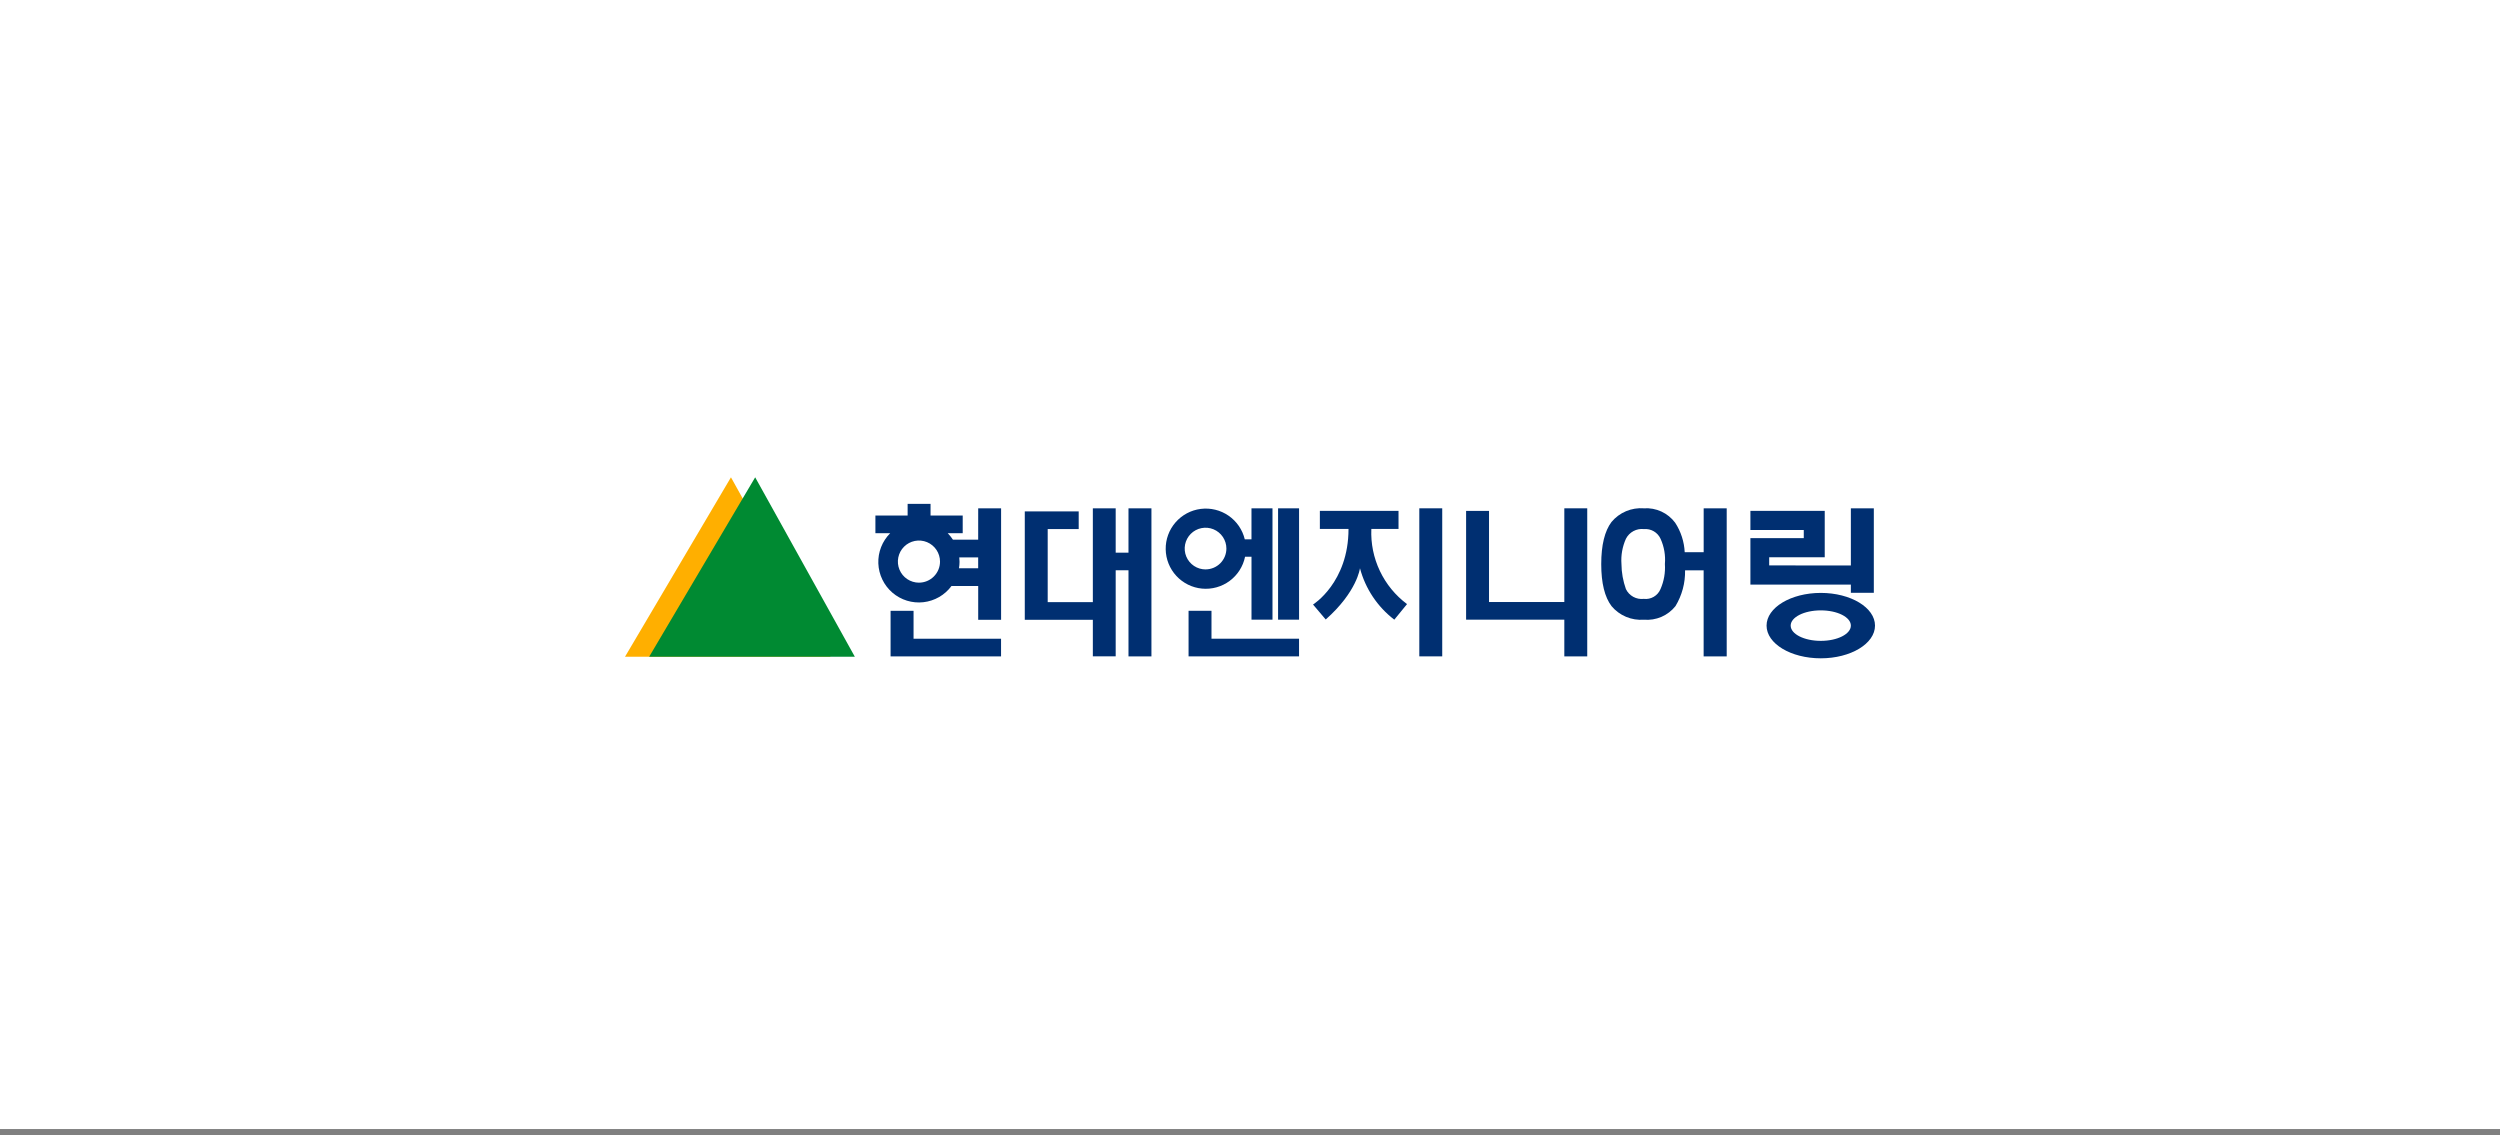 <svg width="240" height="109" viewBox="0 0 240 109" fill="none" xmlns="http://www.w3.org/2000/svg">
    <rect x="0" y="0" width="240" height="109" fill="#808080" stroke="none"/>
    <rect width="240" height="108.387" fill="white"/>
    <g clip-path="url(#clip0)">
        <path fill-rule="evenodd" clip-rule="evenodd" d="M60 63.047H79.737L70.172 45.822L60 63.047Z"
              fill="#FFAF00"/>
        <path fill-rule="evenodd" clip-rule="evenodd" d="M62.32 63.047H82.065L72.497 45.822L62.32 63.047Z"
              fill="#008A32"/>
        <path d="M85.848 55.113C85.884 55.146 85.889 55.147 85.848 55.113V55.113Z" fill="#002F71"/>
        <path d="M93.905 51.811H91.483C91.335 51.589 91.167 51.381 90.982 51.188H92.42V49.494H89.333V48.369H87.132V49.494H84.039V51.188H85.459C85.08 51.567 84.783 52.02 84.587 52.519C84.391 53.018 84.3 53.552 84.32 54.088C84.34 54.623 84.47 55.149 84.703 55.632C84.935 56.115 85.265 56.545 85.671 56.895C86.078 57.244 86.552 57.506 87.064 57.664C87.576 57.822 88.116 57.872 88.648 57.812C89.181 57.752 89.695 57.582 90.159 57.314C90.624 57.046 91.027 56.685 91.345 56.253H93.907V59.504H96.105V48.801H93.907L93.905 51.811ZM88.219 55.936C87.819 55.936 87.428 55.817 87.095 55.595C86.763 55.373 86.503 55.057 86.35 54.687C86.197 54.318 86.157 53.911 86.235 53.519C86.313 53.126 86.506 52.766 86.789 52.483C87.072 52.2 87.432 52.008 87.824 51.93C88.216 51.852 88.623 51.892 88.993 52.045C89.362 52.198 89.678 52.457 89.9 52.79C90.123 53.122 90.241 53.513 90.241 53.913C90.241 54.179 90.189 54.442 90.087 54.687C89.985 54.932 89.836 55.155 89.648 55.343C89.46 55.531 89.237 55.68 88.992 55.781C88.747 55.883 88.484 55.935 88.218 55.935L88.219 55.936ZM92.061 54.555C92.096 54.352 92.114 54.145 92.115 53.939C92.116 53.795 92.107 53.651 92.09 53.508H93.904V54.555H92.061Z"
              fill="#002F71"/>
        <path d="M87.701 58.638H85.496V63.014H96.101V61.318H87.701V58.638Z" fill="#002F71"/>
        <path d="M108.334 53.053H107.106V48.798H104.913V57.806H100.579V50.791H103.555V49.096H98.379V59.503H104.913V63.009H107.106V54.748H108.335V63.014H110.538V48.798H108.335L108.334 53.053Z"
              fill="#002F71"/>
        <path d="M169.59 60.059C169.59 61.793 171.924 63.198 174.796 63.198C177.668 63.198 180.001 61.792 180.001 60.059C180.001 58.326 177.665 56.919 174.796 56.919C171.927 56.919 169.59 58.329 169.59 60.059ZM171.905 60.059C171.905 59.25 173.2 58.596 174.796 58.596C176.393 58.596 177.683 59.248 177.683 60.059C177.683 60.87 176.391 61.523 174.796 61.523C173.202 61.523 171.905 60.868 171.905 60.059Z"
              fill="#002F71"/>
        <path d="M131.649 50.78C131.589 52.171 131.87 53.555 132.468 54.812C133.065 56.069 133.96 57.161 135.075 57.993L133.853 59.488C132.237 58.253 131.078 56.516 130.557 54.55C130.557 54.55 130.288 56.804 127.269 59.471L126.051 58.035C126.051 58.035 129.457 55.933 129.457 50.779H126.707V49.045H134.258V50.779L131.649 50.78Z"
              fill="#002F71"/>
        <path d="M138.454 48.798H136.254V63.011H138.454V48.798Z" fill="#002F71"/>
        <path d="M150.175 48.798V57.794H142.946V49.047H140.746V59.488H150.175V63.014H152.375V48.798H150.175Z"
              fill="#002F71"/>
        <path d="M177.683 54.283V48.798H179.887V56.911H177.683V56.122H168.039V51.66H173.162V50.881H168.039V49.043H175.174V53.499H169.842V54.281L177.683 54.283Z"
              fill="#002F71"/>
        <path d="M163.552 48.8V53.014H161.732C161.684 52.006 161.368 51.028 160.816 50.183C160.472 49.719 160.017 49.349 159.492 49.107C158.968 48.865 158.39 48.759 157.814 48.798C157.228 48.752 156.64 48.848 156.099 49.076C155.558 49.304 155.079 49.659 154.704 50.111C154.05 50.974 153.719 52.336 153.719 54.156C153.719 55.976 154.051 57.318 154.704 58.184C155.08 58.635 155.559 58.988 156.1 59.215C156.641 59.443 157.229 59.537 157.814 59.492C158.388 59.541 158.966 59.448 159.496 59.22C160.025 58.992 160.49 58.636 160.848 58.184C161.473 57.15 161.792 55.959 161.767 54.75H163.549V63.013H165.764V48.8H163.552ZM159.41 56.548C159.282 56.86 159.054 57.122 158.763 57.292C158.472 57.463 158.133 57.533 157.798 57.492C157.451 57.532 157.1 57.464 156.794 57.296C156.487 57.128 156.24 56.869 156.088 56.555C155.812 55.781 155.667 54.966 155.66 54.144C155.6 53.313 155.748 52.481 156.089 51.721C156.248 51.409 156.499 51.152 156.808 50.986C157.117 50.82 157.469 50.752 157.818 50.792C158.148 50.763 158.479 50.837 158.766 51.004C159.052 51.172 159.279 51.424 159.415 51.727C159.759 52.483 159.901 53.316 159.83 54.144C159.886 54.967 159.741 55.792 159.41 56.548Z"
              fill="#002F71"/>
        <path d="M124.71 48.799H122.695V59.488H124.71V48.799Z" fill="#002F71"/>
        <path d="M116.303 58.636H114.102V63.012H124.708V61.316H116.303V58.636Z" fill="#002F71"/>
        <path d="M120.142 48.799V51.776H119.499C119.277 50.854 118.724 50.046 117.944 49.507C117.164 48.968 116.212 48.736 115.272 48.855C114.331 48.974 113.468 49.436 112.847 50.153C112.226 50.869 111.891 51.789 111.907 52.737C111.922 53.685 112.287 54.594 112.932 55.29C113.576 55.985 114.454 56.419 115.398 56.507C116.342 56.594 117.286 56.331 118.047 55.767C118.809 55.202 119.336 54.376 119.526 53.448H120.144V59.489H122.159V48.799H120.142ZM115.74 54.664C115.344 54.665 114.956 54.549 114.626 54.33C114.296 54.111 114.038 53.799 113.885 53.434C113.733 53.068 113.692 52.665 113.768 52.277C113.845 51.888 114.035 51.531 114.314 51.25C114.594 50.969 114.95 50.778 115.339 50.7C115.727 50.622 116.13 50.661 116.496 50.812C116.862 50.963 117.175 51.22 117.396 51.549C117.616 51.878 117.734 52.266 117.734 52.662C117.733 53.191 117.523 53.699 117.15 54.073C116.776 54.448 116.269 54.66 115.74 54.662V54.664Z"
              fill="#002F71"/>
    </g>
    <defs>
        <clipPath id="clip0">
            <rect width="120" height="37.209" fill="white" transform="translate(60 35.59)"/>
        </clipPath>
    </defs>
</svg>
